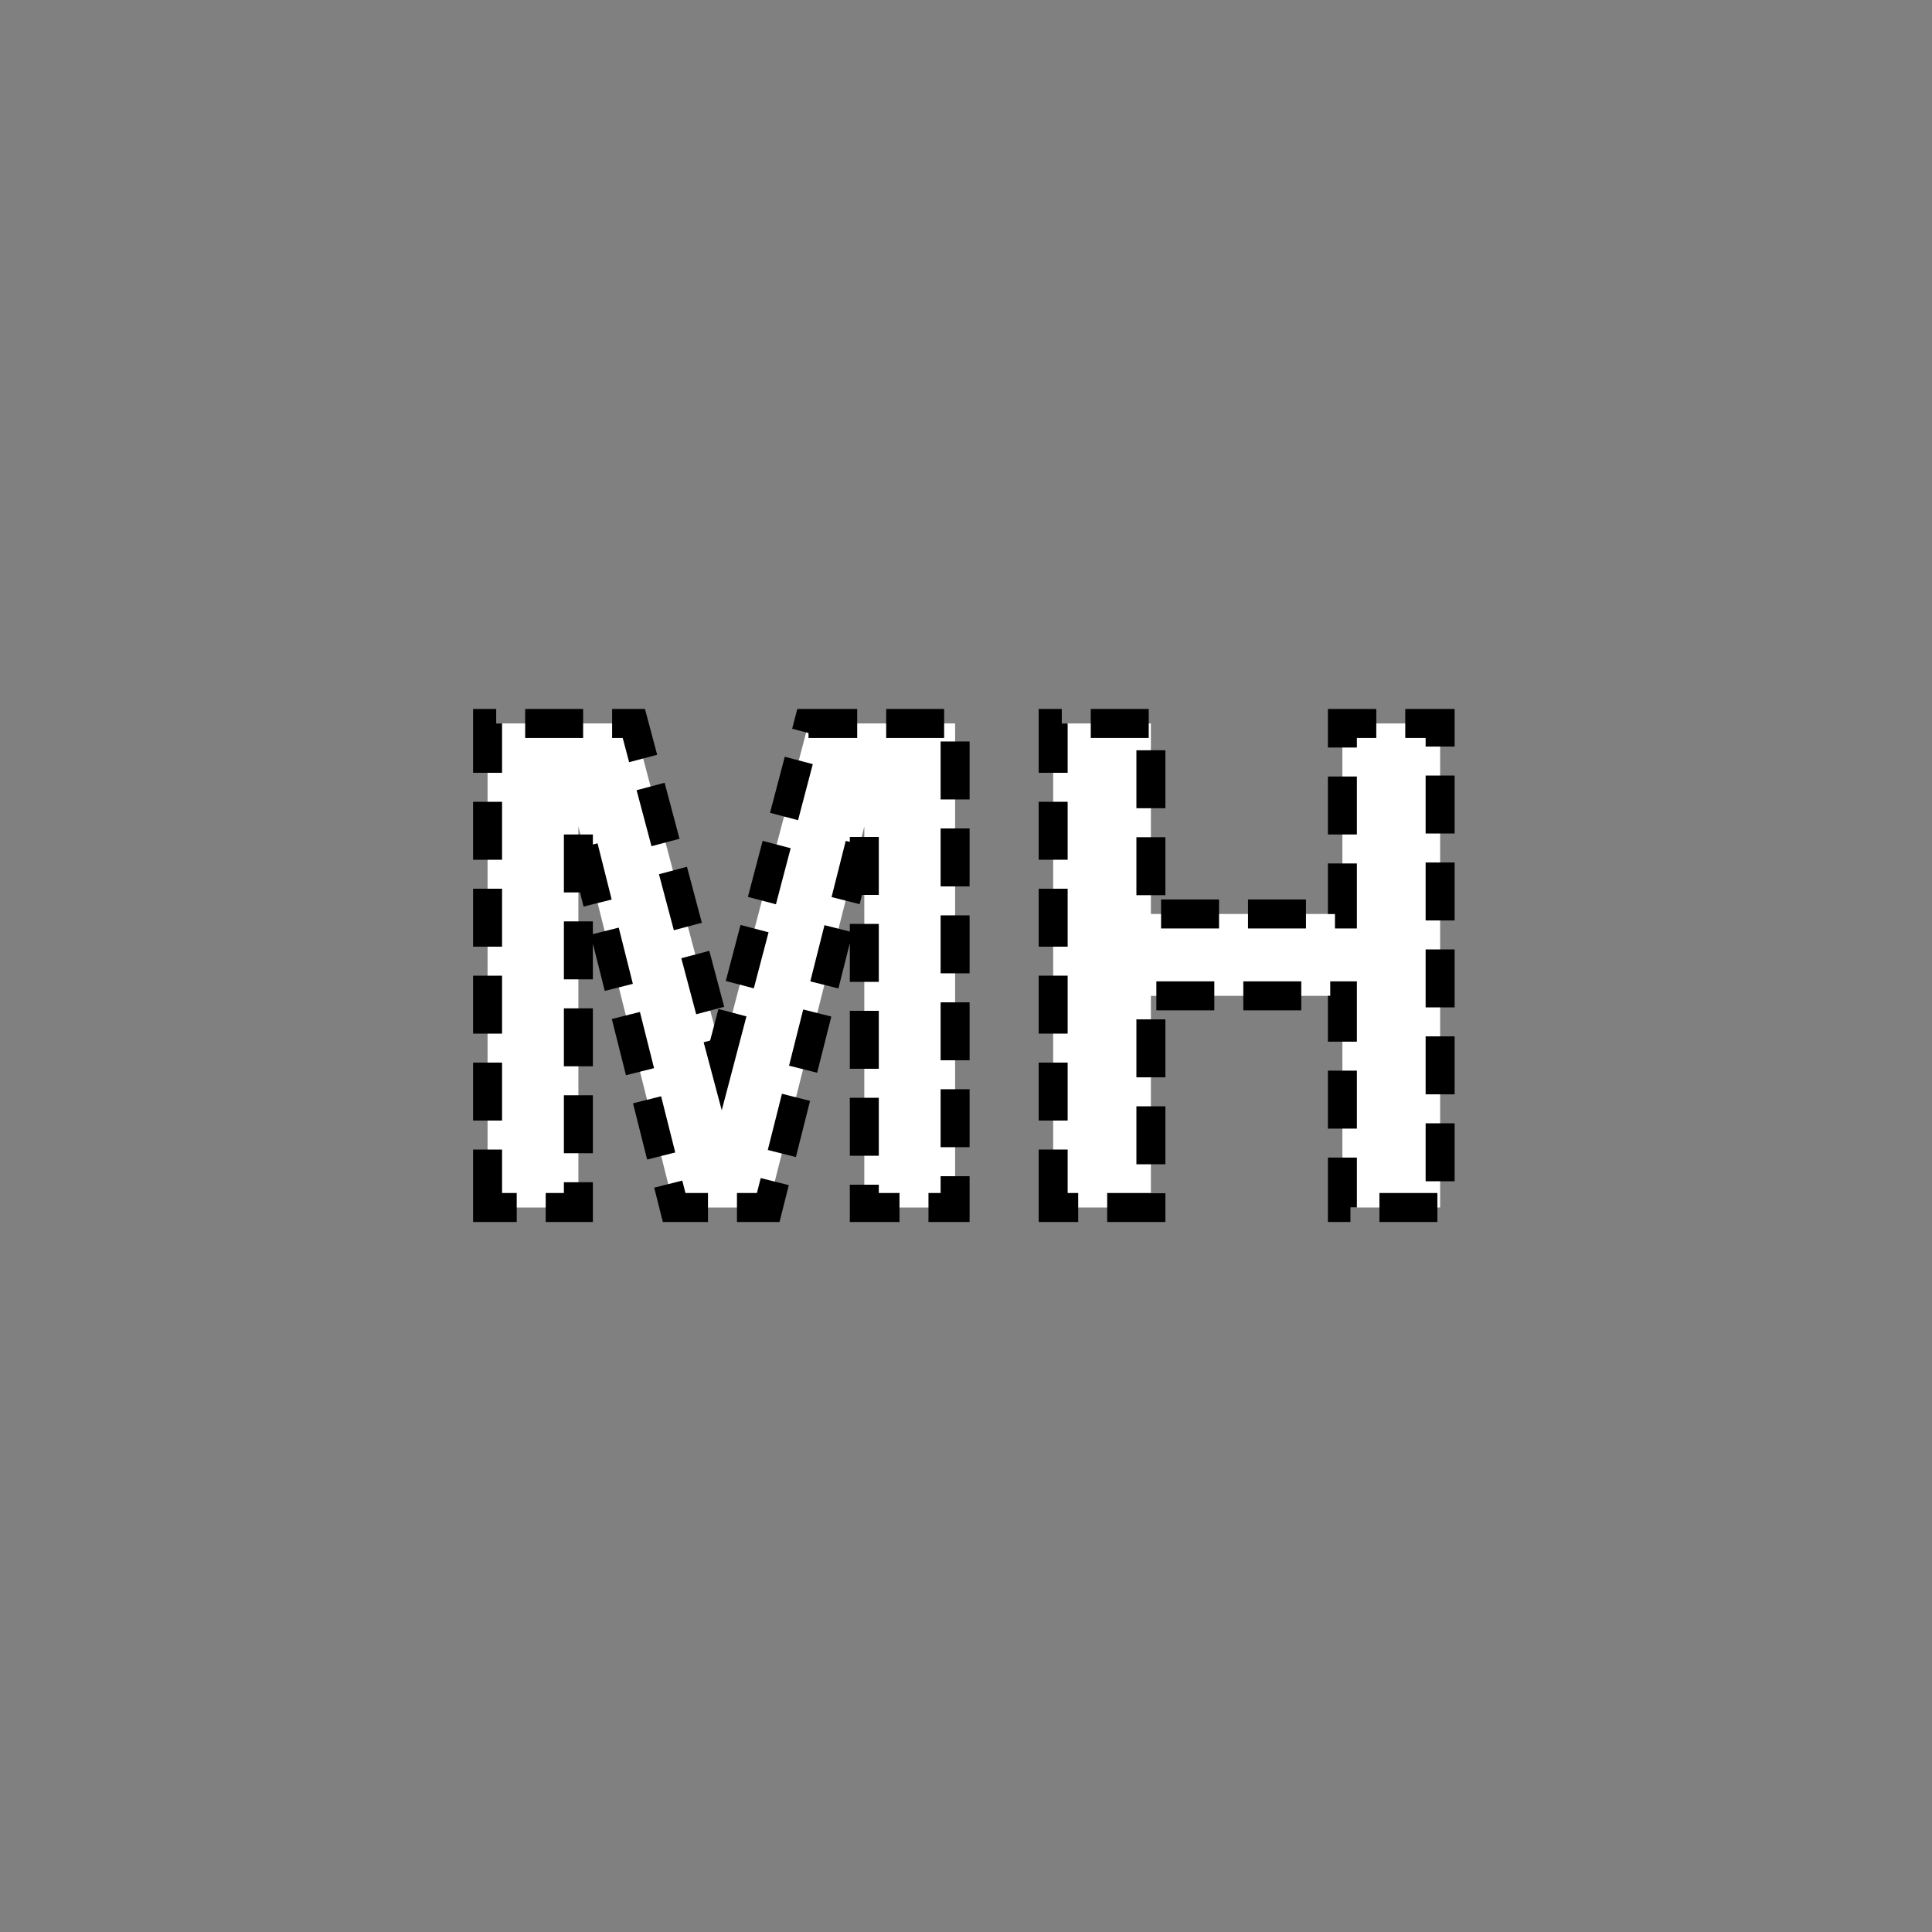 <svg xmlns="http://www.w3.org/2000/svg" xmlns:svg="http://www.w3.org/2000/svg" id="svg2" width="400" height="400" version="1.1" viewBox="0 0 400 400"><rect x="0" y="0" width="400" height="400" fill="#808080" stroke="none"/><g style="font-size:140px;font-weight:700;text-anchor:middle;fill:#fff;stroke:#000;stroke-width:6;stroke-miterlimit:4;stroke-opacity:1;stroke-dasharray:12,6;stroke-dashoffset:0;font-family:Arial" id="text4"><path style="font-size:140px;font-weight:700;text-anchor:middle;fill:#fff;stroke:#000;stroke-width:6;stroke-miterlimit:4;stroke-opacity:1;stroke-dasharray:12,6;stroke-dashoffset:0;font-family:Arial" id="path2988" d="m 100.947,250 0,-100.215 30.283,0 18.184,68.359 17.979,-68.359 30.352,0 0,100.215 -18.799,0 0,-78.887 L 159.053,250 l -19.482,0 -19.824,-78.887 0,78.887 z"/><path style="font-size:140px;font-weight:700;text-anchor:middle;fill:#fff;stroke:#000;stroke-width:6;stroke-miterlimit:4;stroke-opacity:1;stroke-dasharray:12,6;stroke-dashoffset:0;font-family:Arial" id="path2990" d="m 218.047,250 0,-100.215 20.234,0 0,39.443 39.648,0 0,-39.443 20.234,0 0,100.215 -20.234,0 0,-43.818 -39.648,0 0,43.818 z"/></g></svg>